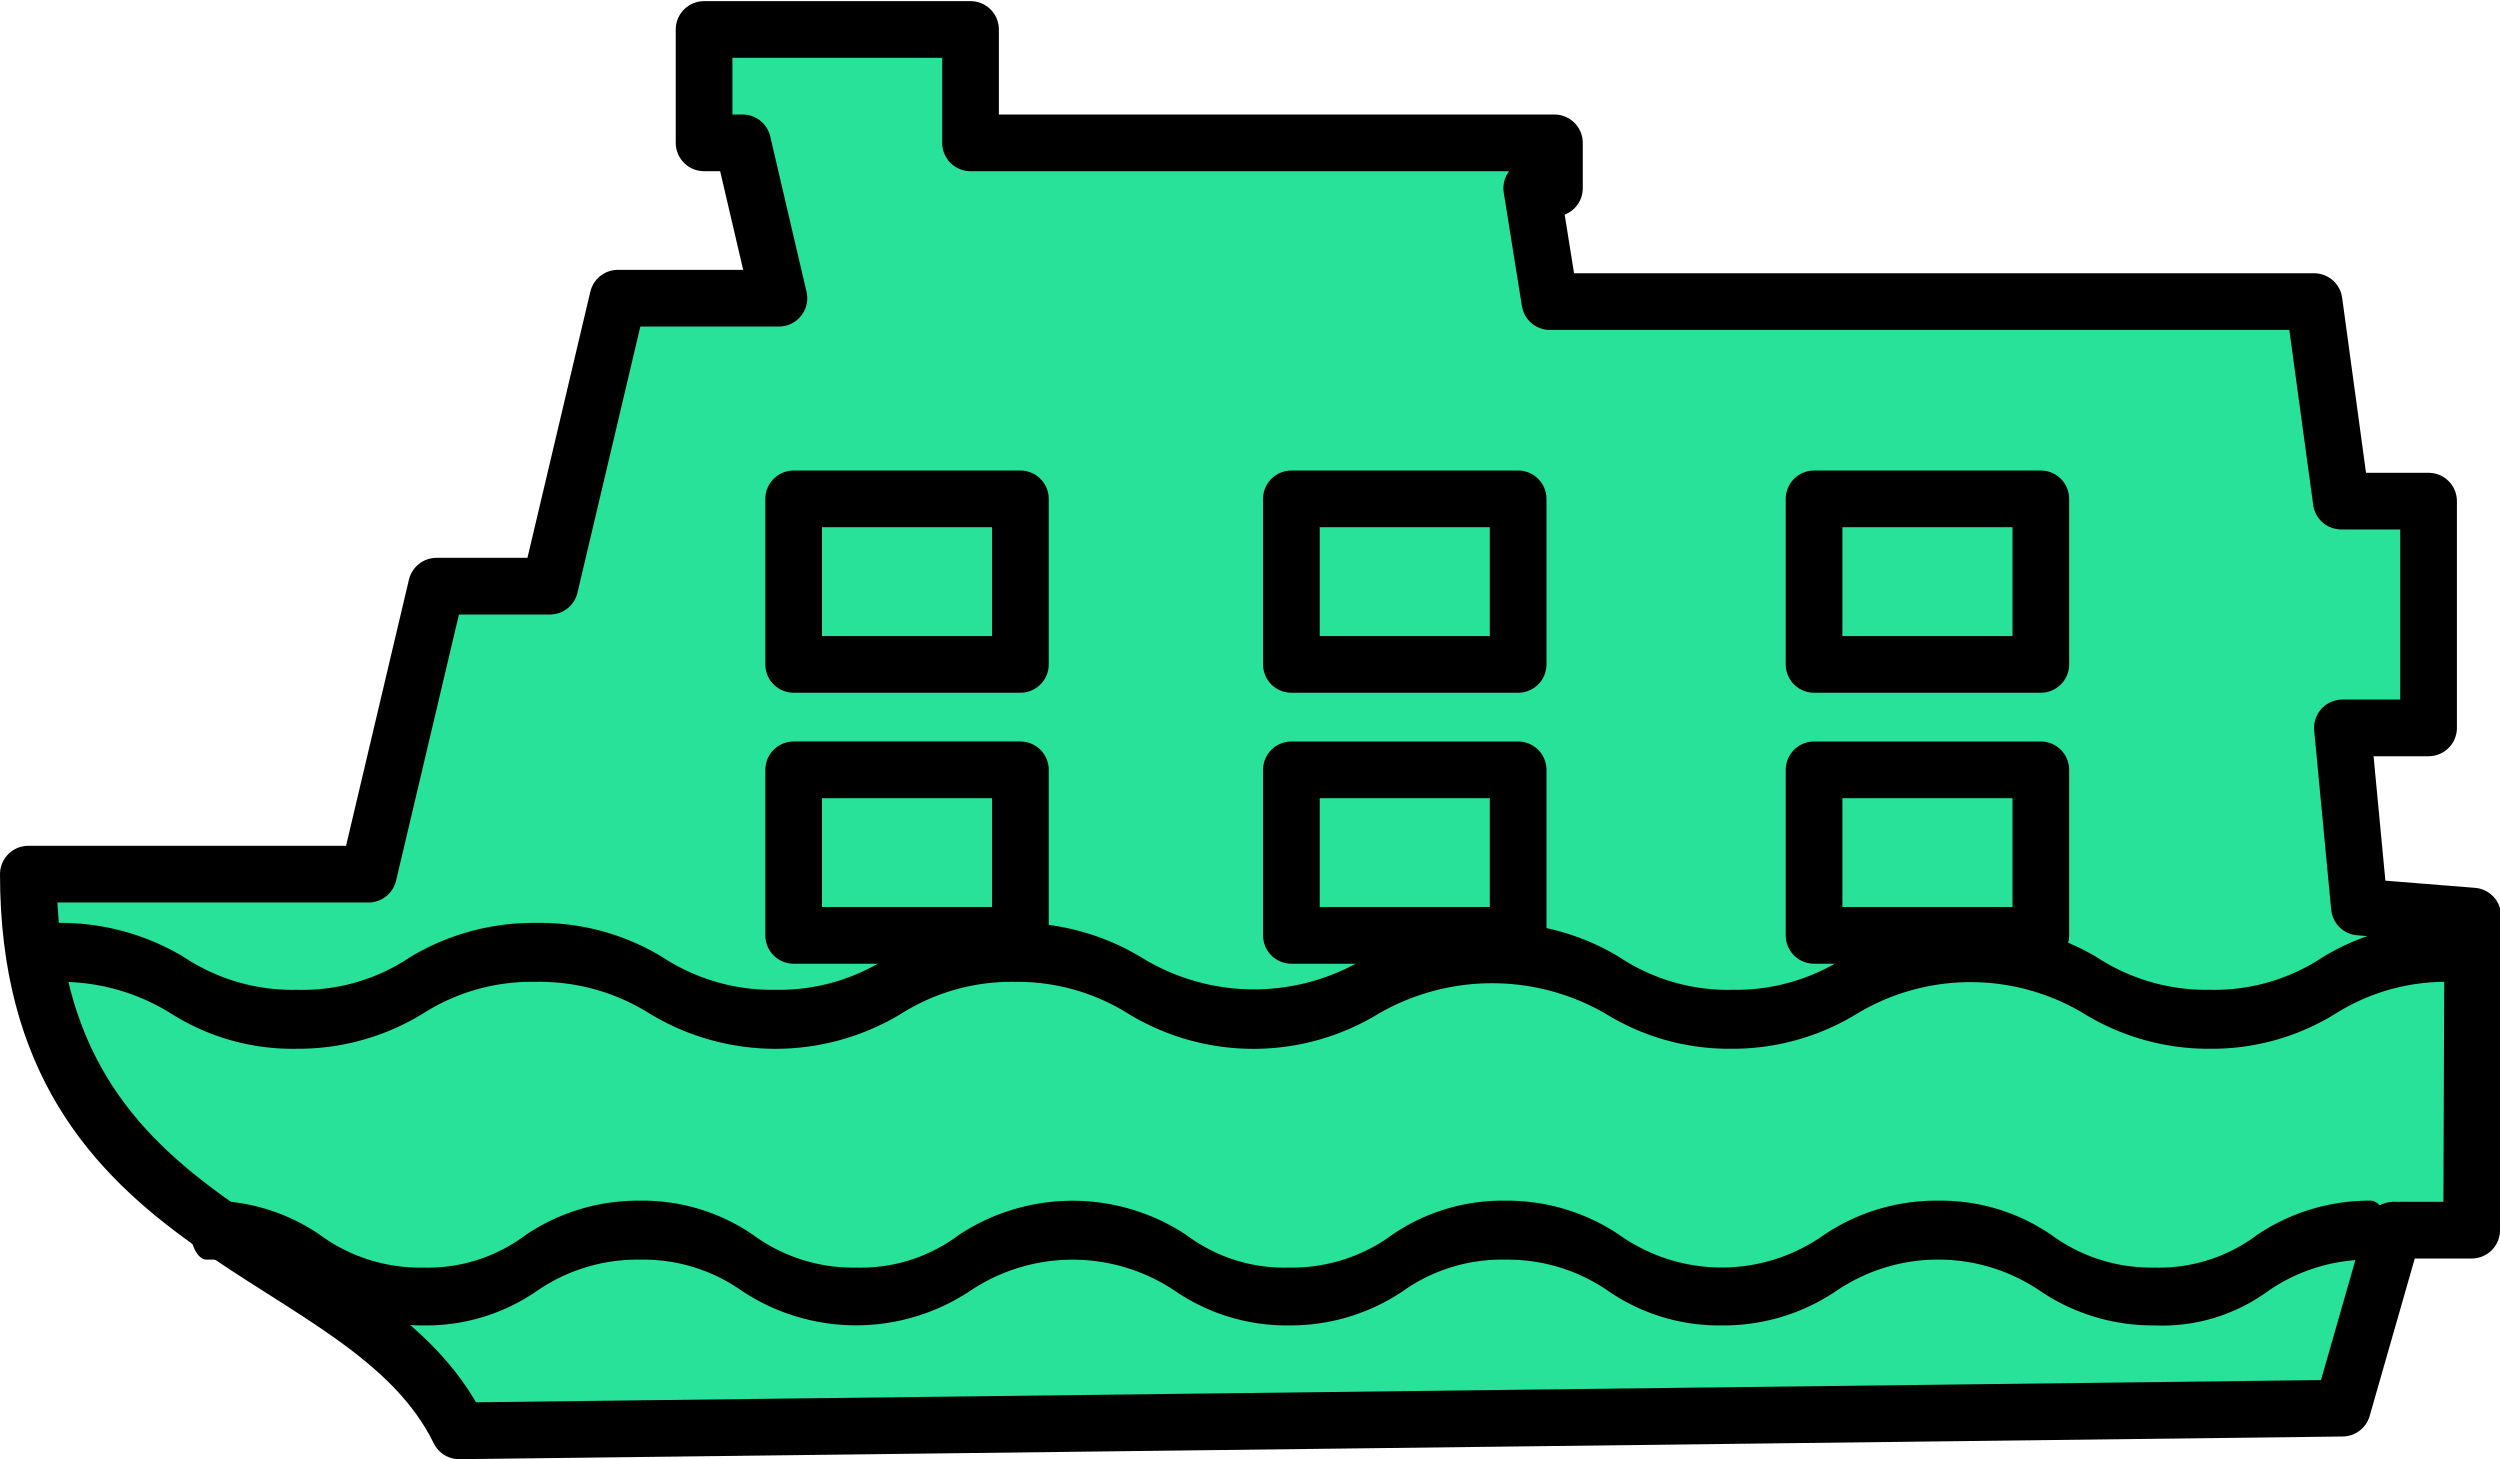 <svg xmlns="http://www.w3.org/2000/svg" viewBox="0 0 22.05 12.87"><defs><style>.cls-1{fill:#28e29a;stroke:#000;stroke-linecap:round;stroke-linejoin:round;stroke-width:0.5px;}</style></defs><g id="图层_2" data-name="图层 2"><g id="图层_1-2" data-name="图层 1"><path class="cls-1" d="M21.8,10.85h-.69l-.45,1.57-16.61.2C3.23,10.94.25,11,.25,7.71h3l.6-2.54h1l.6-2.54H6.87L6.55,1.26H6.21v-1H8.56v1h5.15v.4h-.2v0l.16,1,6.74,0,.24,1.76h.77v2h-.76l.15,1.58,1,.08ZM16,4.4h2V5.86H16Zm-4.61,0h2V5.86h-2ZM7,4.4H9V5.86H7Zm9,2.39h2V8.25H16Zm-4.61,0h2V8.25h-2ZM7,6.79H9V8.25H7Z"/><path d="M19.49,9.25a2.1,2.1,0,0,1-1.11-.31,1.94,1.94,0,0,0-2,0,2.1,2.1,0,0,1-1.11.31,2.07,2.07,0,0,1-1.11-.31,2,2,0,0,0-2,0,2.12,2.12,0,0,1-2.21,0,1.84,1.84,0,0,0-1-.28,1.82,1.82,0,0,0-1,.28,2.14,2.14,0,0,1-2.22,0,1.82,1.82,0,0,0-1-.28,1.78,1.78,0,0,0-1,.28,2.1,2.1,0,0,1-1.11.31,2,2,0,0,1-1.11-.31,1.84,1.84,0,0,0-1-.28c-.09,0-.16-.12-.16-.26s.07-.26.16-.26a2.11,2.11,0,0,1,1.11.3,1.73,1.73,0,0,0,1,.29,1.7,1.7,0,0,0,1-.29,2.11,2.11,0,0,1,1.11-.3,2.08,2.08,0,0,1,1.11.3,1.76,1.76,0,0,0,1,.29,1.76,1.76,0,0,0,1-.29,2.08,2.08,0,0,1,1.11-.3,2.11,2.11,0,0,1,1.11.3,1.89,1.89,0,0,0,2,0,2.11,2.11,0,0,1,1.11-.3,2.08,2.08,0,0,1,1.11.3,1.73,1.73,0,0,0,1,.29,1.76,1.76,0,0,0,1-.29,2.19,2.19,0,0,1,2.21,0,1.76,1.76,0,0,0,1,.29,1.73,1.73,0,0,0,1-.29,2.08,2.08,0,0,1,1.11-.3c.08,0,.16.12.16.26s-.08.26-.16.26a1.82,1.82,0,0,0-1,.28,2.07,2.07,0,0,1-1.11.31Z"/><path d="M19,11.69a1.77,1.77,0,0,1-1-.3,1.6,1.6,0,0,0-1.81,0,1.77,1.77,0,0,1-1,.3,1.72,1.72,0,0,1-1-.3,1.56,1.56,0,0,0-.91-.28,1.51,1.51,0,0,0-.91.28,1.77,1.77,0,0,1-1,.3,1.74,1.74,0,0,1-1-.3,1.62,1.62,0,0,0-1.82,0,1.82,1.82,0,0,1-2,0,1.51,1.51,0,0,0-.91-.28,1.56,1.56,0,0,0-.91.28,1.72,1.72,0,0,1-1,.3,1.77,1.77,0,0,1-1-.3,1.51,1.51,0,0,0-.91-.28c-.07,0-.14-.12-.14-.26s.07-.26.14-.26a1.72,1.72,0,0,1,1,.3,1.49,1.49,0,0,0,.91.29,1.44,1.44,0,0,0,.91-.29,1.77,1.77,0,0,1,1-.3,1.72,1.72,0,0,1,1,.3,1.49,1.49,0,0,0,.91.29,1.44,1.44,0,0,0,.91-.29,1.82,1.82,0,0,1,2,0,1.44,1.44,0,0,0,.91.29,1.49,1.49,0,0,0,.91-.29,1.72,1.72,0,0,1,1-.3,1.77,1.77,0,0,1,1,.3,1.56,1.56,0,0,0,1.81,0,1.77,1.77,0,0,1,1-.3,1.72,1.72,0,0,1,1,.3,1.49,1.49,0,0,0,.91.29,1.44,1.44,0,0,0,.91-.29,1.77,1.77,0,0,1,1-.3c.08,0,.15.12.15.26s-.07.26-.15.26a1.56,1.56,0,0,0-.91.28,1.58,1.58,0,0,1-1,.3Z"/></g></g></svg>